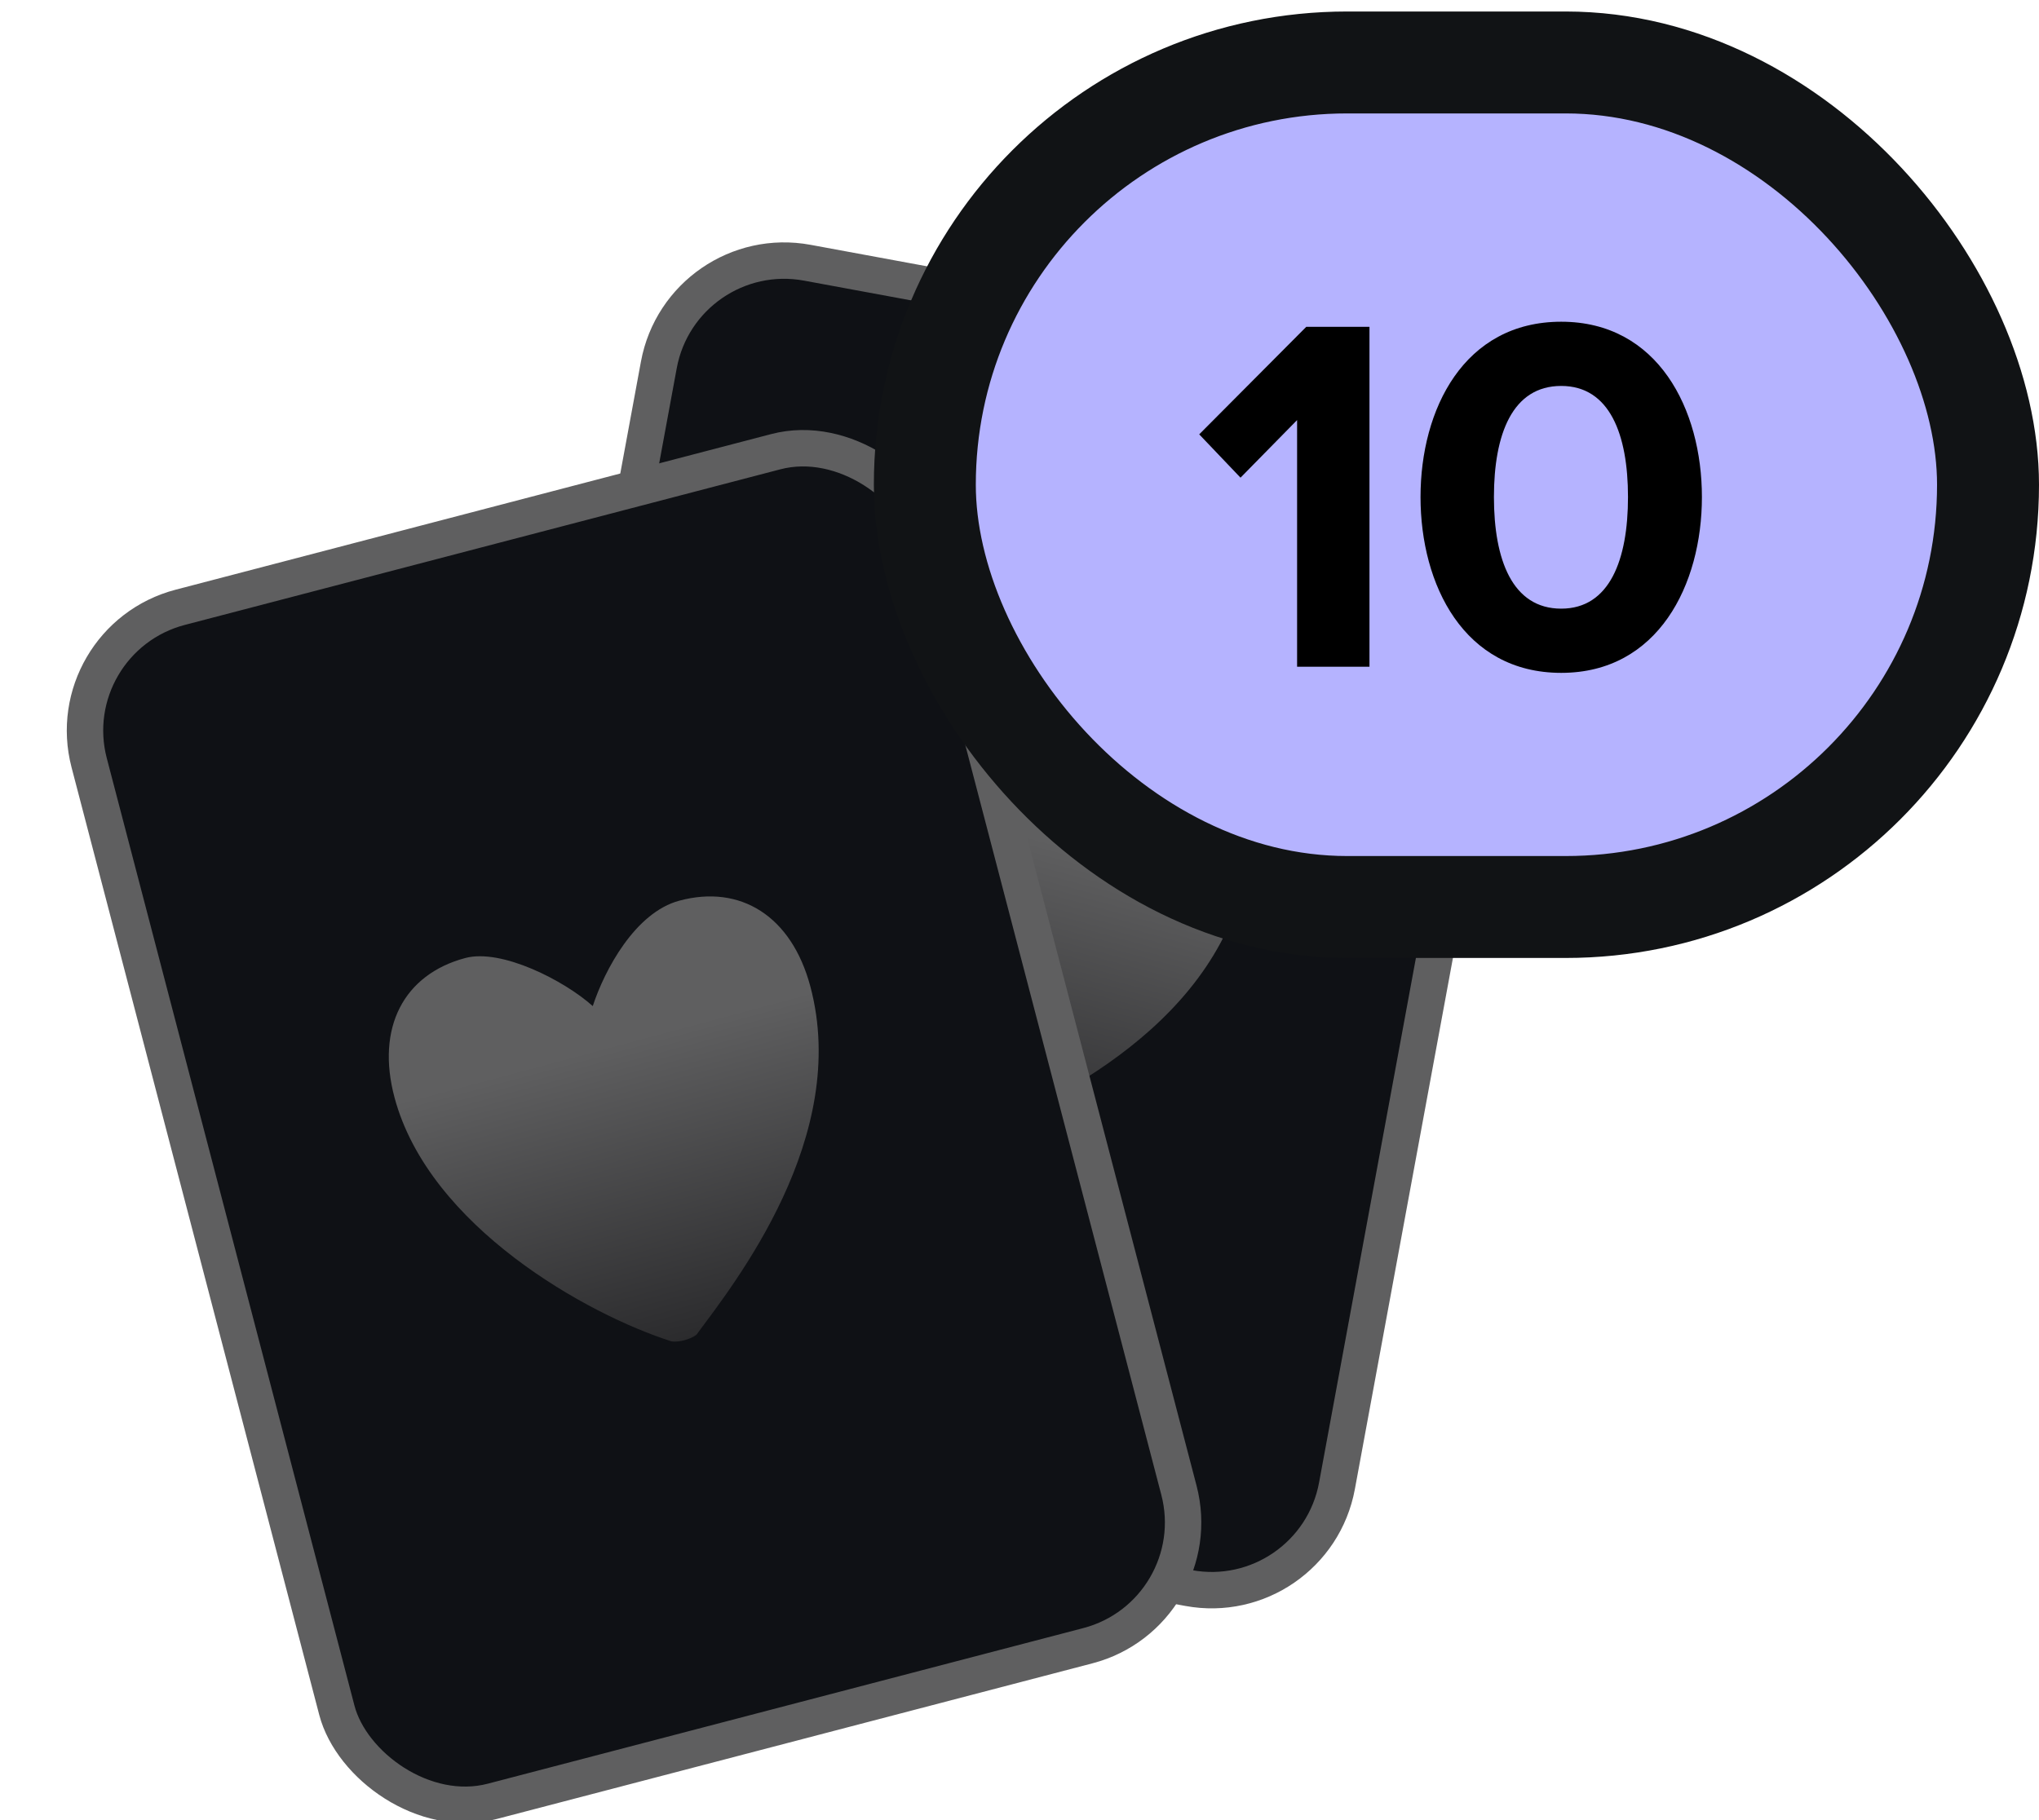<svg width="28" height="25" viewBox="0 0 28 25" fill="none" xmlns="http://www.w3.org/2000/svg">
<g clip-path="url(#clip0_2001_2153)">
<rect x="9.365" y="3.291" width="11.952" height="16.951" rx="1.75" transform="rotate(10.457 9.365 3.291)" fill="#0F1115" stroke="#5F5F60" stroke-width="0.5"/>
<path d="M13.175 15.681C13.068 15.694 12.908 15.652 12.822 15.587C11.977 14.662 10.648 12.444 11.14 10.604C11.408 9.605 12.134 9.151 13.006 9.385C13.523 9.523 14.069 10.37 14.238 10.887C14.643 10.524 15.429 10.034 16.057 10.202C16.929 10.436 17.331 11.191 17.063 12.191C16.488 14.337 14.013 15.317 13.175 15.681Z" fill="url(#paint0_linear_2001_2153)"/>
<rect x="0.782" y="8.784" width="11.952" height="16.951" rx="1.75" transform="rotate(-14.647 0.782 8.784)" fill="#0F1115" stroke="#5F5F60" stroke-width="0.5"/>
<path d="M9.563 18.334C9.48 18.396 9.327 18.438 9.224 18.425C8.072 18.06 5.893 16.849 5.418 15.076C5.16 14.112 5.547 13.384 6.388 13.159C6.886 13.025 7.75 13.469 8.14 13.819C8.303 13.321 8.723 12.533 9.329 12.371C10.169 12.145 10.869 12.583 11.127 13.546C11.681 15.615 10.088 17.625 9.563 18.334Z" fill="url(#paint1_linear_2001_2153)"/>
</g>
<rect x="12.7" y="0.858" width="14.6" height="11.6" rx="5.8" fill="#B5B3FF"/>
<rect x="12.7" y="0.858" width="14.6" height="11.6" rx="5.8" stroke="#111315" stroke-width="1.4"/>
<path d="M18.806 9.158H17.812V5.77L17.035 6.561L16.468 5.966L17.938 4.489H18.806V9.158ZM21.439 9.242C20.102 9.242 19.507 8.031 19.507 6.827C19.507 5.623 20.102 4.419 21.439 4.419C22.769 4.419 23.371 5.623 23.371 6.827C23.371 8.031 22.769 9.242 21.439 9.242ZM21.439 8.36C22.104 8.36 22.356 7.688 22.356 6.827C22.356 5.966 22.104 5.301 21.439 5.301C20.767 5.301 20.515 5.966 20.515 6.827C20.515 7.688 20.767 8.36 21.439 8.36Z" fill="black"/>
<defs>
<linearGradient id="paint0_linear_2001_2153" x1="14.086" y1="11.454" x2="12.961" y2="15.655" gradientUnits="userSpaceOnUse">
<stop offset="0.002" stop-color="#5F5F60"/>
<stop offset="1" stop-color="#2B2B2D"/>
</linearGradient>
<linearGradient id="paint1_linear_2001_2153" x1="8.287" y1="14.366" x2="9.372" y2="18.415" gradientUnits="userSpaceOnUse">
<stop offset="0.002" stop-color="#5F5F60"/>
<stop offset="1" stop-color="#2B2B2D"/>
</linearGradient>
<clipPath id="clip0_2001_2153">
<rect width="21.998" height="22" fill="white" transform="translate(0 3)"/>
</clipPath>
</defs>
</svg>
